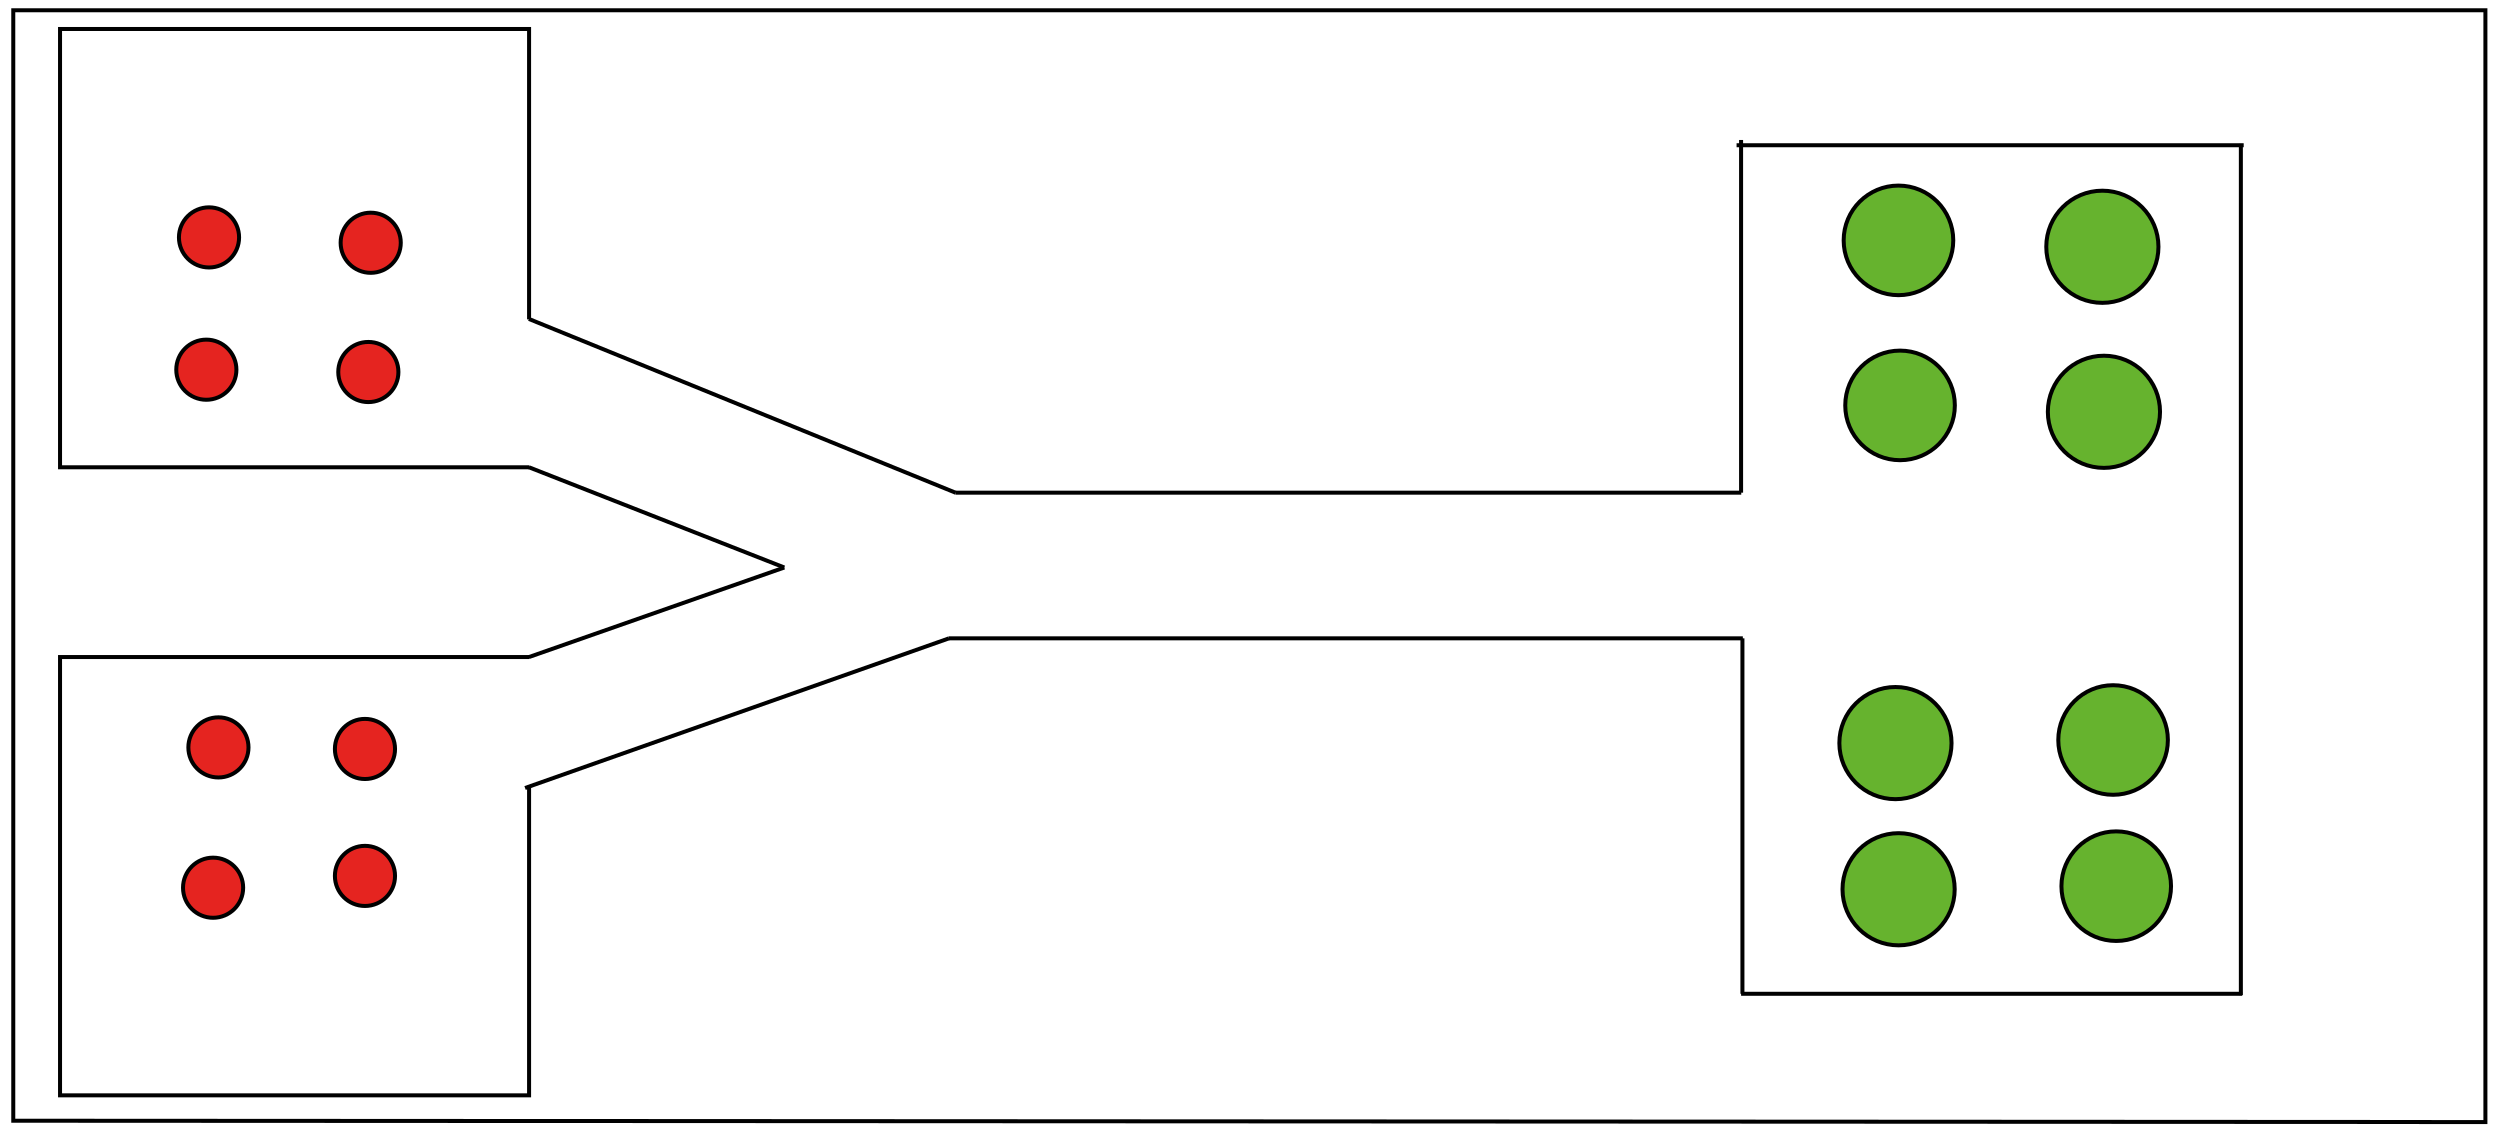 <?xml version="1.0" encoding="utf-8"?>
<!-- Generator: Adobe Illustrator 16.0.3, SVG Export Plug-In . SVG Version: 6.00 Build 0)  -->
<!DOCTYPE svg PUBLIC "-//W3C//DTD SVG 1.1//EN" "http://www.w3.org/Graphics/SVG/1.1/DTD/svg11.dtd">
<svg version="1.1" id="Ebene_3" xmlns="http://www.w3.org/2000/svg" xmlns:xlink="http://www.w3.org/1999/xlink" x="0px" y="0px"
	 width="623.619px" height="283.46px" viewBox="0 0 623.619 283.46" enable-background="new 0 0 623.619 283.46"
	 xml:space="preserve">
<circle id="start_1_2_" fill="#E52420" stroke="#000000" stroke-miterlimit="10" cx="91.04" cy="186.827" r="7.499"/>
<circle id="start_2_2_" fill="#E52420" stroke="#000000" stroke-miterlimit="10" cx="51.471" cy="92.221" r="7.5"/>
<circle id="start_3_2_" fill="#E52420" stroke="#000000" stroke-miterlimit="10" cx="54.487" cy="186.439" r="7.499"/>
<circle id="start_4_2_" fill="#E52420" stroke="#000000" stroke-miterlimit="10" cx="91.881" cy="92.798" r="7.5"/>
<circle id="start_5_1_" fill="#E52420" stroke="#000000" stroke-miterlimit="10" cx="92.471" cy="60.555" r="7.5"/>
<circle id="start_6" fill="#E52420" stroke="#000000" stroke-miterlimit="10" cx="53.154" cy="221.439" r="7.499"/>
<circle id="start_7" fill="#E52420" stroke="#000000" stroke-miterlimit="10" cx="91.04" cy="218.495" r="7.499"/>
<circle id="start_8" fill="#E52420" stroke="#000000" stroke-miterlimit="10" cx="52.138" cy="59.221" r="7.5"/>
<circle id="goal_1_2_" fill="#66B32E" stroke="#000000" stroke-miterlimit="10" cx="473.567" cy="59.962" r="13.668"/>
<circle id="goal_2_2_" fill="#66B32E" stroke="#000000" stroke-miterlimit="10" cx="527.89" cy="221.052" r="13.668"/>
<circle id="goal_3_2_" fill="#66B32E" stroke="#000000" stroke-miterlimit="10" cx="524.43" cy="61.558" r="13.99"/>
<circle id="goal_4_2_" fill="#66B32E" stroke="#000000" stroke-miterlimit="10" cx="473.601" cy="221.823" r="13.99"/>
<circle id="goal_5" fill="#66B32E" stroke="#000000" stroke-miterlimit="10" cx="527.104" cy="184.591" r="13.668"/>
<circle id="goal_6" fill="#66B32E" stroke="#000000" stroke-miterlimit="10" cx="473.962" cy="101.127" r="13.668"/>
<circle id="goal_7" fill="#66B32E" stroke="#000000" stroke-miterlimit="10" cx="524.822" cy="102.723" r="13.99"/>
<circle id="goal_8" fill="#66B32E" stroke="#000000" stroke-miterlimit="10" cx="472.816" cy="185.362" r="13.99"/>
<polyline fill="none" stroke="#000000" stroke-miterlimit="10" points="131.977,116.563 14.977,116.563 14.977,7.23 131.977,7.23 
	131.977,79.667 "/>
<polyline fill="none" stroke="#000000" stroke-miterlimit="10" points="131.977,196.314 131.977,273.23 14.977,273.23 
	14.977,163.897 131.977,163.897 "/>
<line fill="none" stroke="#000000" stroke-miterlimit="10" x1="131.893" y1="163.917" x2="195.643" y2="141.563"/>
<line fill="none" stroke="#000000" stroke-miterlimit="10" x1="195.643" y1="141.563" x2="131.903" y2="116.542"/>
<line fill="none" stroke="#000000" stroke-miterlimit="10" x1="236.727" y1="159.23" x2="130.977" y2="196.563"/>
<line fill="none" stroke="#000000" stroke-miterlimit="10" x1="131.935" y1="79.563" x2="238.388" y2="122.917"/>
<line fill="none" stroke="#000000" stroke-miterlimit="10" x1="238.31" y1="122.896" x2="434.352" y2="122.896"/>
<line fill="none" stroke="#000000" stroke-miterlimit="10" x1="434.747" y1="159.23" x2="236.643" y2="159.23"/>
<line fill="none" stroke="#000000" stroke-miterlimit="10" x1="434.644" y1="247.897" x2="434.644" y2="159.23"/>
<line fill="none" stroke="#000000" stroke-miterlimit="10" x1="559.31" y1="247.897" x2="434.31" y2="247.897"/>
<line fill="none" stroke="#000000" stroke-miterlimit="10" x1="558.977" y1="35.896" x2="558.977" y2="248.23"/>
<line fill="none" stroke="#000000" stroke-miterlimit="10" x1="433.185" y1="36.23" x2="559.685" y2="36.23"/>
<line fill="none" stroke="#000000" stroke-miterlimit="10" x1="434.31" y1="122.896" x2="434.31" y2="34.917"/>
<polygon fill="none" stroke="#000000" stroke-miterlimit="10" points="619.977,279.897 619.977,2.563 3.31,2.563 3.31,279.563 "/>
</svg>
